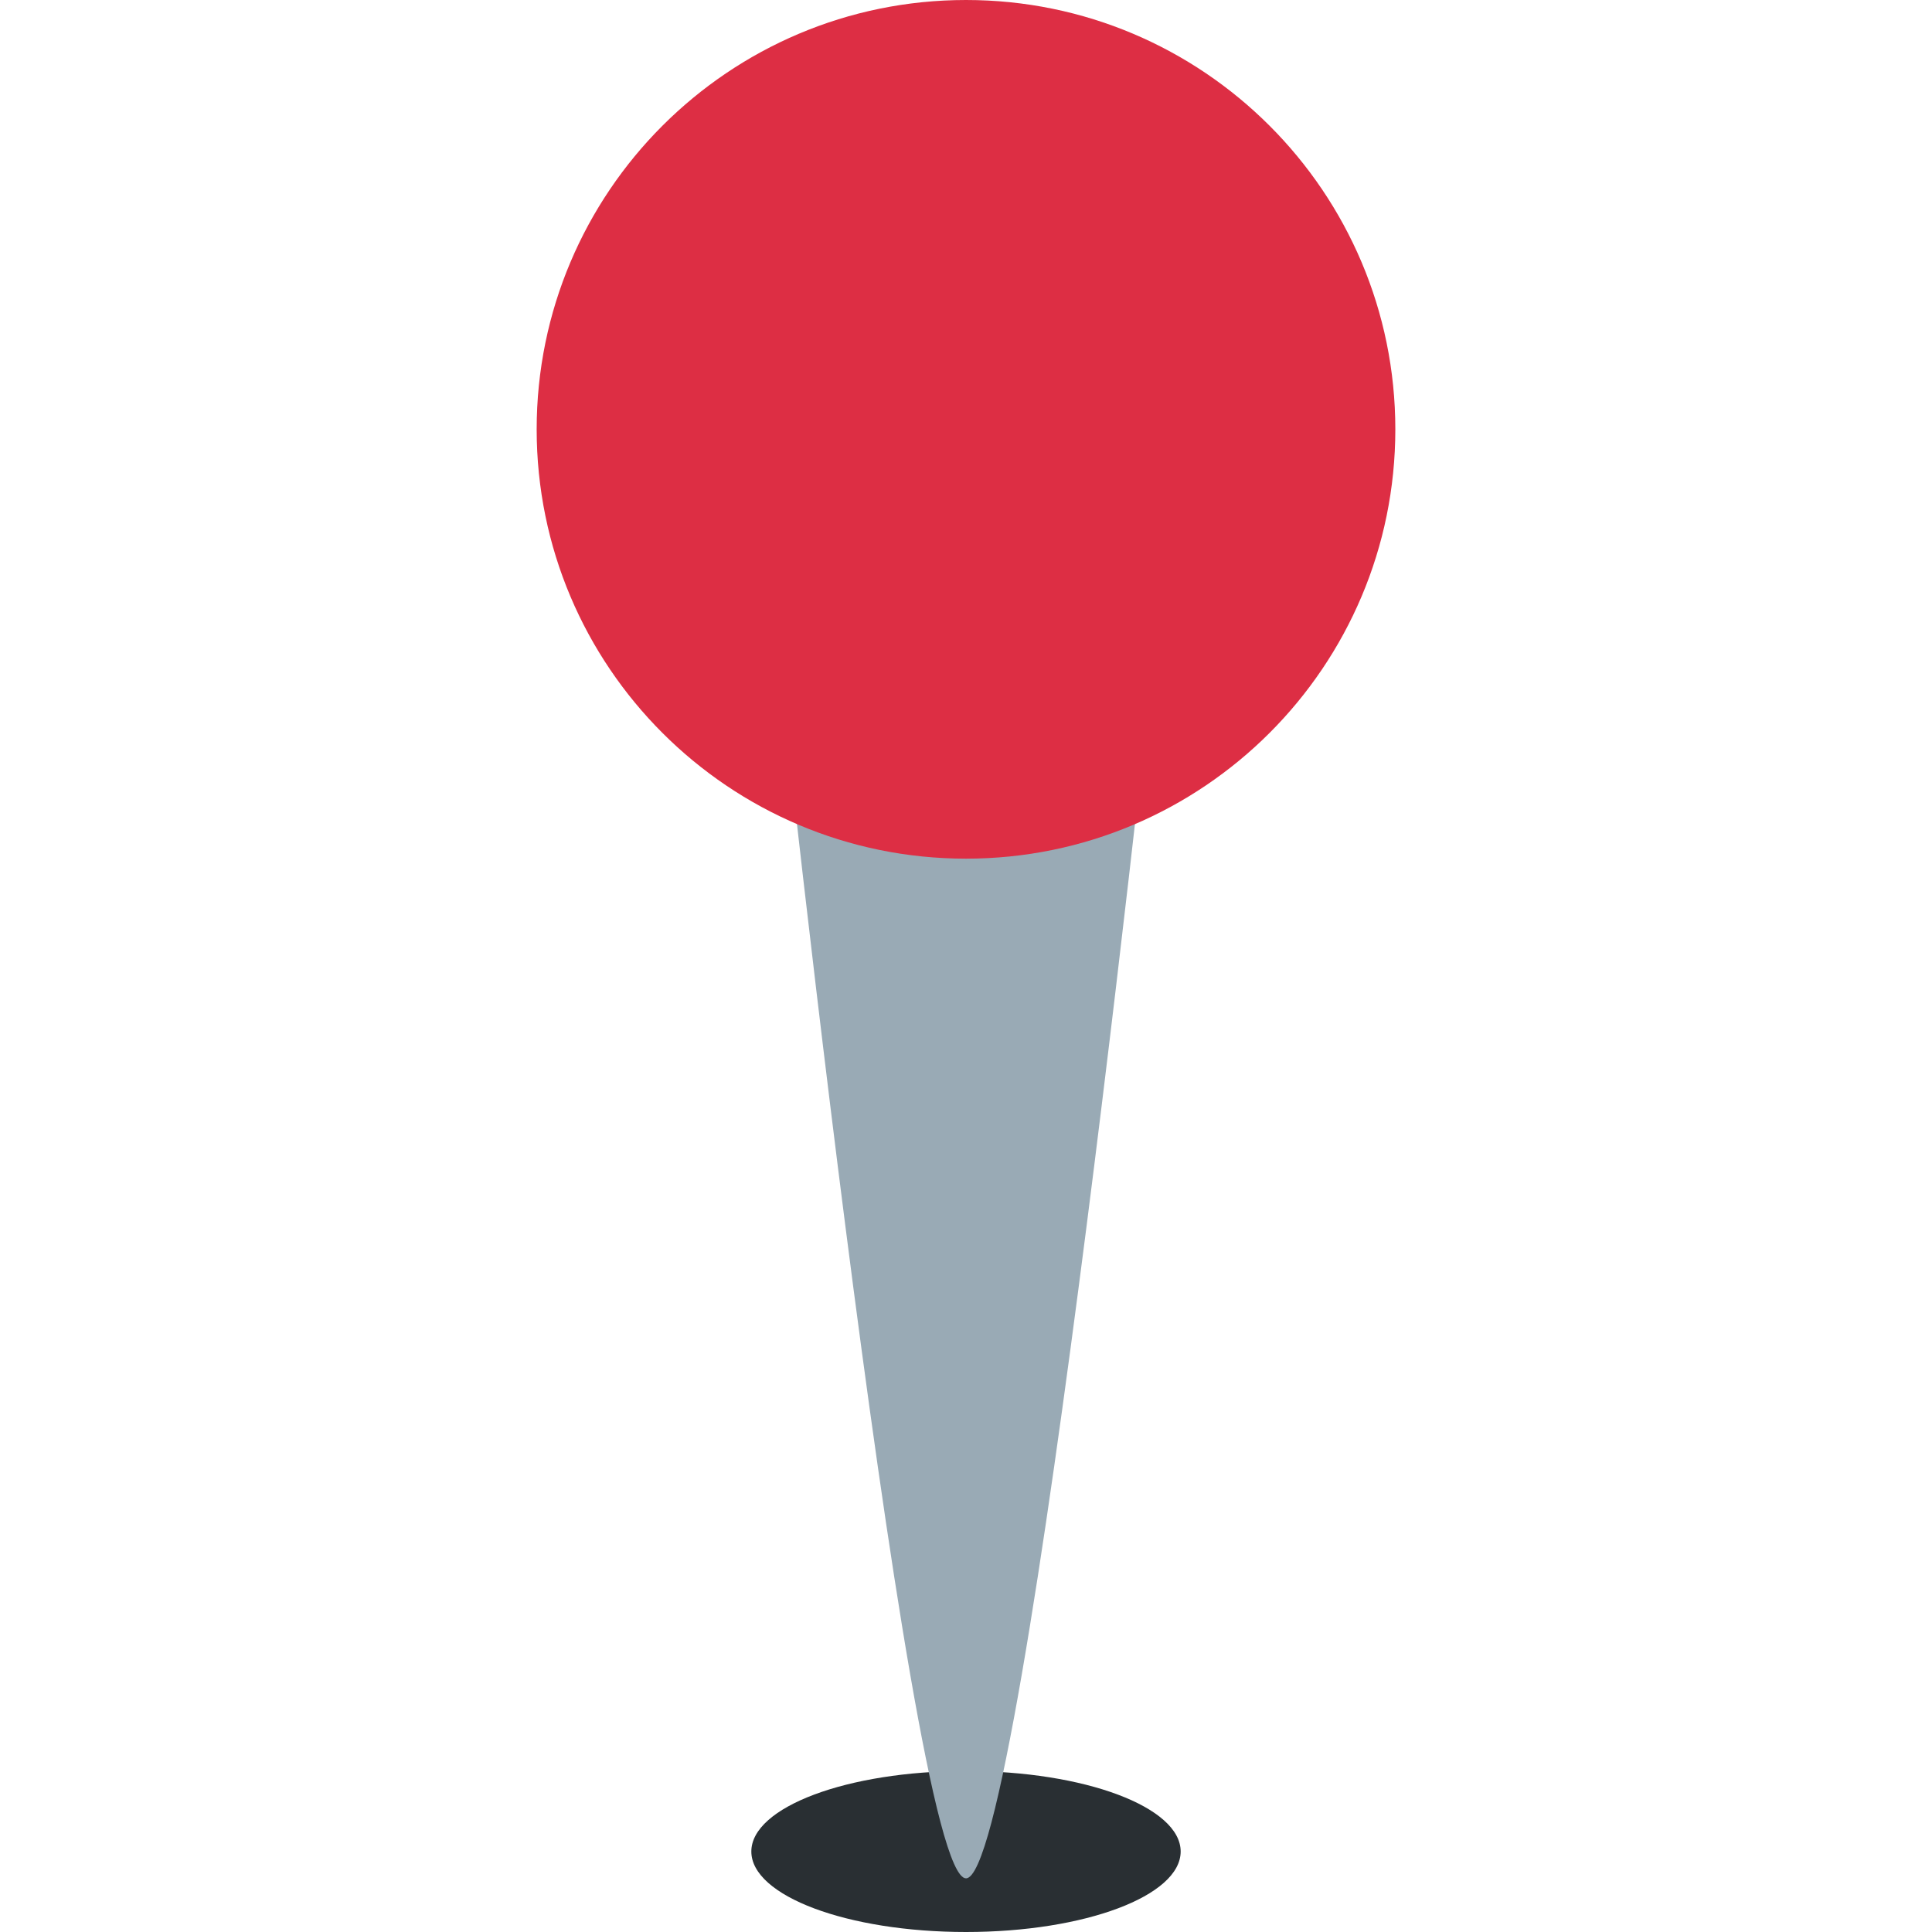 <svg xmlns="http://www.w3.org/2000/svg" width="18" height="18" viewBox="0 0 18 18" fill="none">
  <path d="M9 18C10.105 18 11 17.664 11 17.25C11 16.836 10.105 16.5 9 16.5C7.895 16.5 7 16.836 7 17.25C7 17.664 7.895 18 9 18Z" fill="#292F33"/>
  <path d="M7.169 5.362C7.169 5.362 8.447 17.499 9 17.5C9.553 17.5 10.83 5.362 10.83 5.362H7.169Z" fill="#99AAB5"/>
  <path d="M9 8C11.209 8 13 6.209 13 4C13 1.791 11.209 0 9 0C6.791 0 5 1.791 5 4C5 6.209 6.791 8 9 8Z" fill="#DD2E44"/>
</svg>